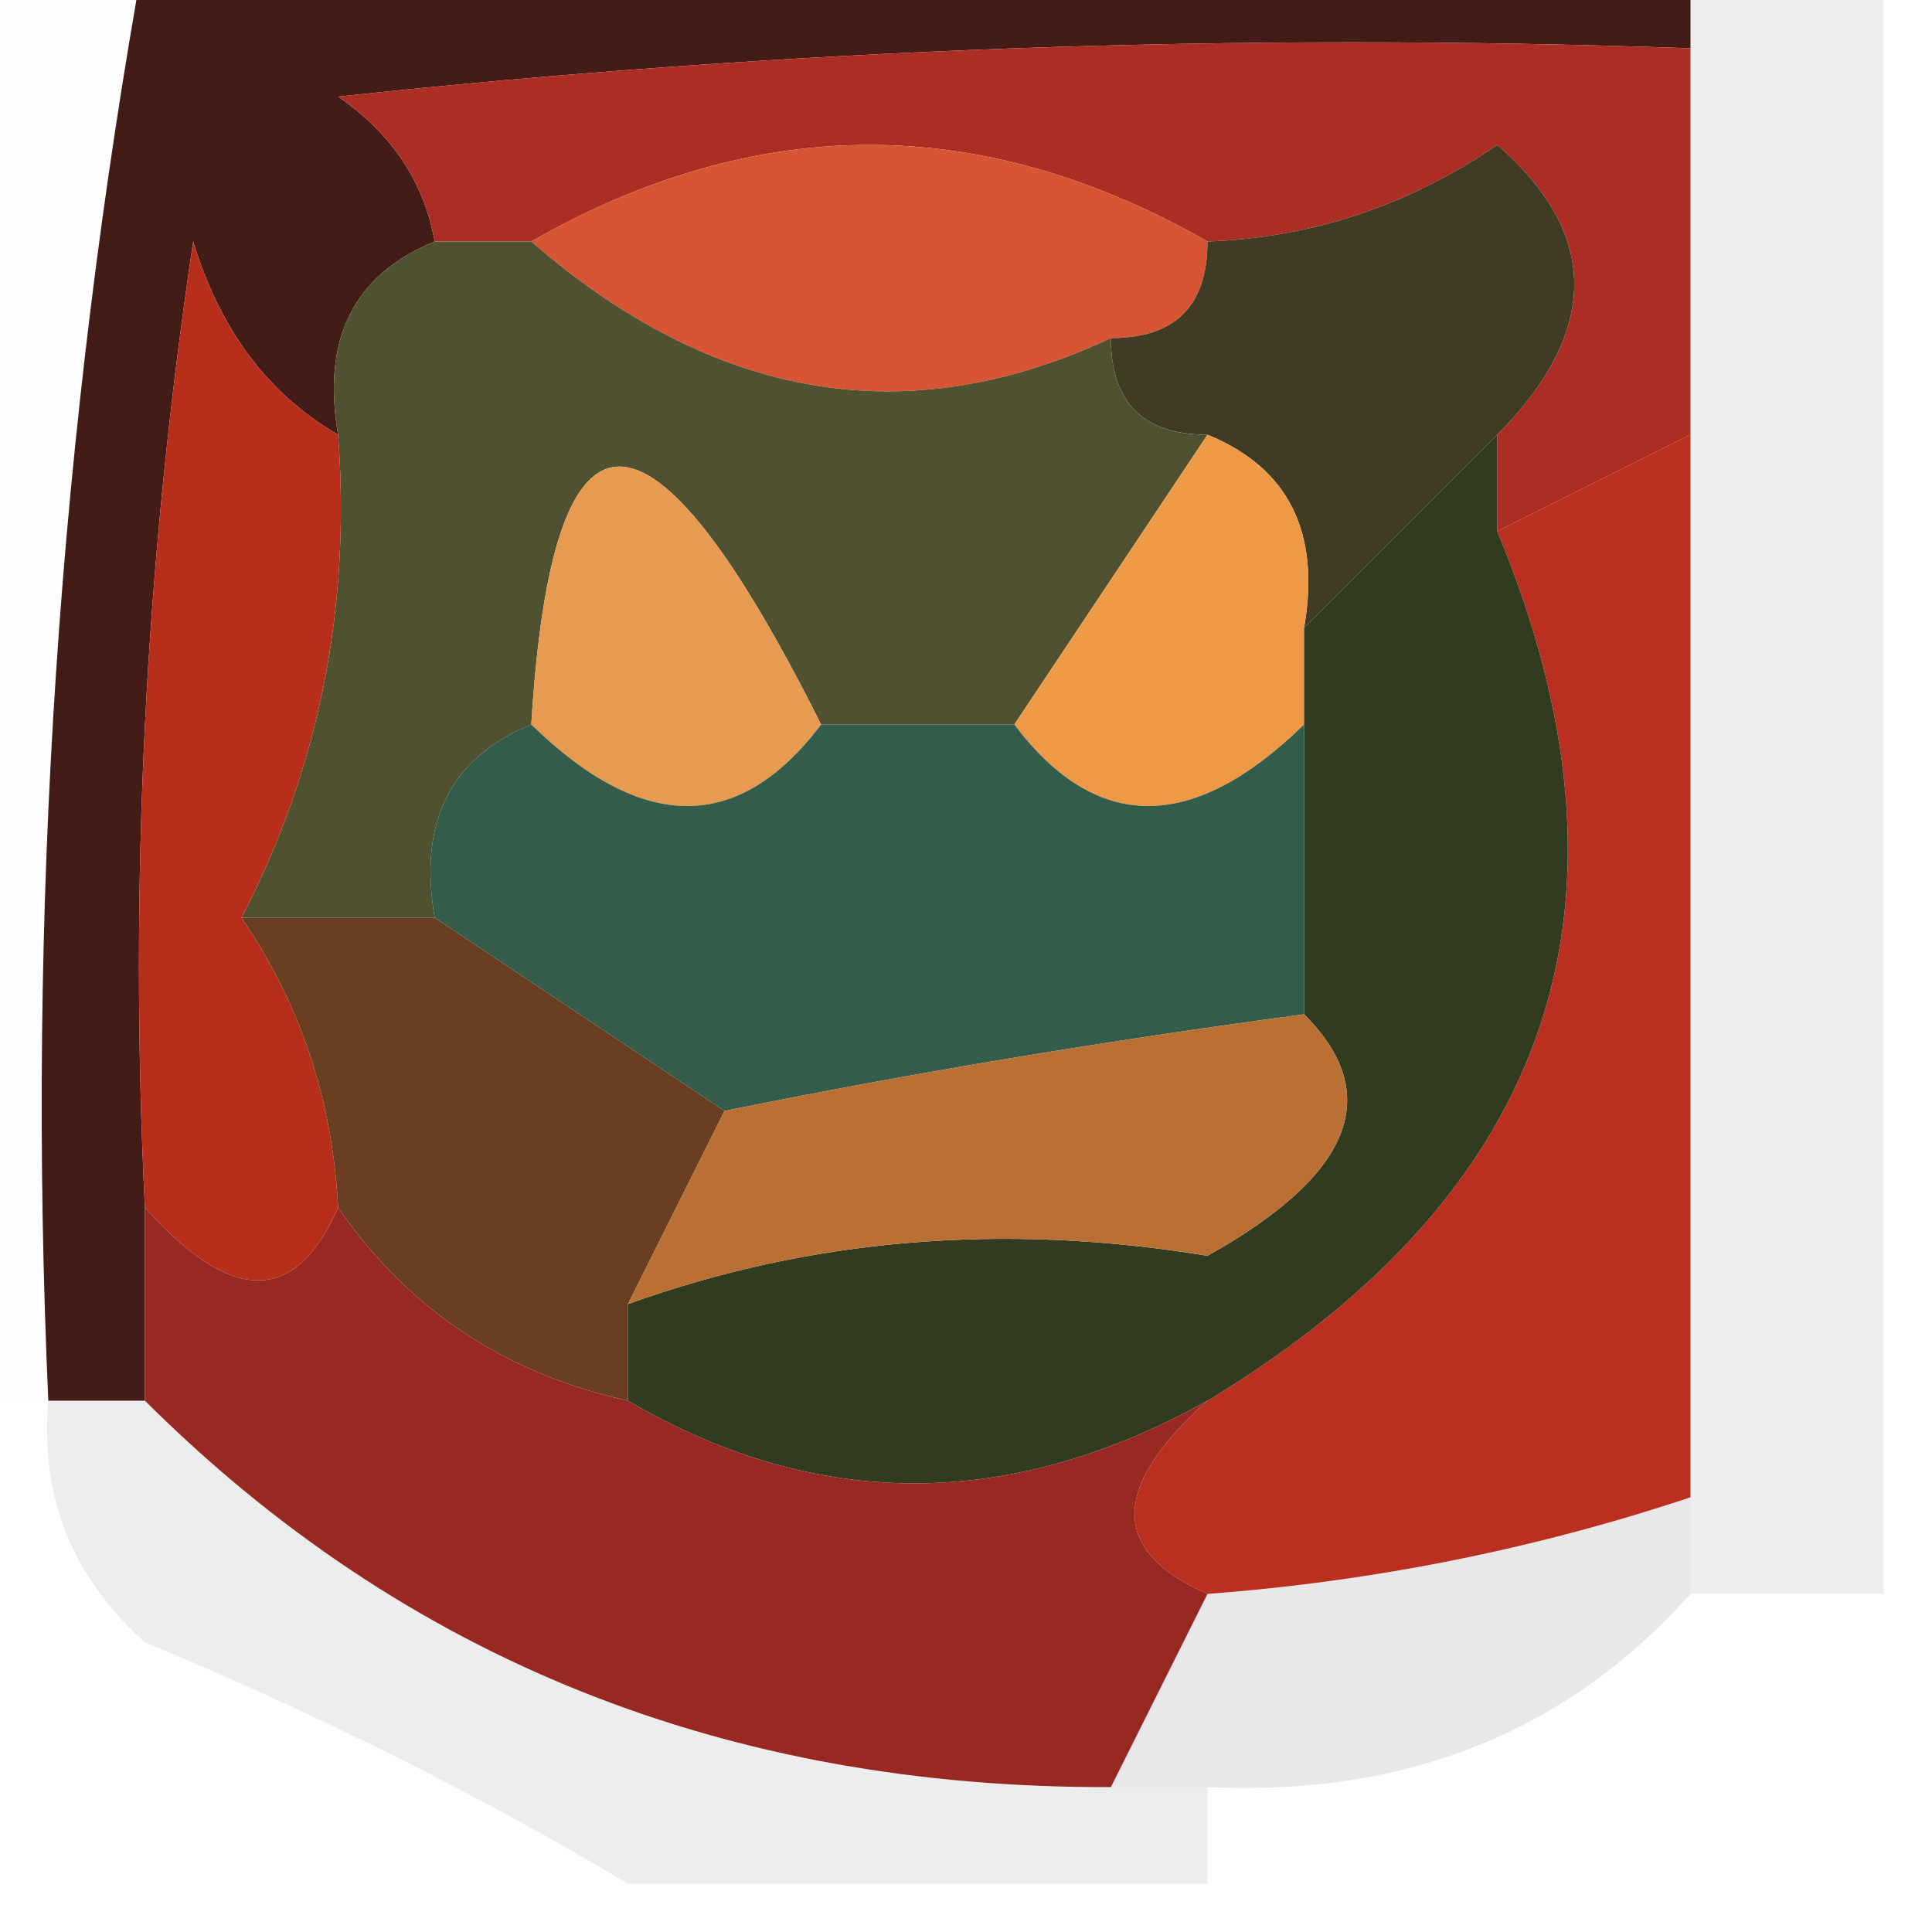 <?xml version="1.0" encoding="UTF-8"?>
<!DOCTYPE svg PUBLIC "-//W3C//DTD SVG 1.1//EN" "http://www.w3.org/Graphics/SVG/1.1/DTD/svg11.dtd">
<svg xmlns="http://www.w3.org/2000/svg" version="1.1" width="20px" height="20px" style="shape-rendering:geometricPrecision; text-rendering:geometricPrecision; image-rendering:optimizeQuality; fill-rule:evenodd; clip-rule:evenodd" xmlns:xlink="http://www.w3.org/1999/xlink">
<g><path style="opacity:0.004" fill="#010000" d="M -0.5,-0.5 C 0.167,-0.5 0.833,-0.5 1.5,-0.5C 0.608,4.438 0.274,9.438 0.5,14.5C 0.167,14.5 -0.167,14.5 -0.5,14.5C -0.5,9.5 -0.5,4.5 -0.5,-0.5 Z"/></g>
<g><path style="opacity:0.961" fill="#3d140f" d="M 1.5,-0.5 C 6.833,-0.5 12.167,-0.5 17.5,-0.5C 17.5,-0.167 17.5,0.167 17.5,0.5C 12.822,0.334 8.155,0.501 3.5,1C 4.056,1.383 4.389,1.883 4.5,2.5C 3.662,2.842 3.328,3.508 3.5,4.5C 2.778,4.082 2.278,3.416 2,2.5C 1.502,5.817 1.335,9.15 1.5,12.5C 1.5,13.167 1.5,13.833 1.5,14.5C 1.167,14.5 0.833,14.5 0.5,14.5C 0.274,9.438 0.608,4.438 1.5,-0.5 Z"/></g>
<g><path style="opacity:0.067" fill="#170402" d="M 17.5,-0.5 C 18.167,-0.5 18.833,-0.5 19.5,-0.5C 19.5,5.167 19.5,10.833 19.5,16.5C 18.833,16.5 18.167,16.5 17.5,16.5C 17.5,16.167 17.5,15.833 17.5,15.5C 17.5,11.833 17.5,8.167 17.5,4.5C 17.5,3.167 17.5,1.833 17.5,0.5C 17.5,0.167 17.5,-0.167 17.5,-0.5 Z"/></g>
<g><path style="opacity:1" fill="#ac2d23" d="M 17.5,0.5 C 17.5,1.833 17.5,3.167 17.5,4.5C 16.833,4.833 16.167,5.167 15.5,5.5C 15.5,5.167 15.5,4.833 15.5,4.5C 16.562,3.425 16.562,2.425 15.5,1.5C 14.583,2.127 13.583,2.461 12.5,2.5C 10.167,1.167 7.833,1.167 5.5,2.5C 5.167,2.5 4.833,2.5 4.5,2.5C 4.389,1.883 4.056,1.383 3.5,1C 8.155,0.501 12.822,0.334 17.5,0.5 Z"/></g>
<g><path style="opacity:1" fill="#d85533" d="M 5.5,2.5 C 7.833,1.167 10.167,1.167 12.5,2.5C 12.5,3.167 12.167,3.5 11.5,3.5C 9.402,4.484 7.402,4.151 5.5,2.5 Z"/></g>
<g><path style="opacity:1" fill="#403b23" d="M 15.5,4.5 C 14.833,5.167 14.167,5.833 13.5,6.5C 13.672,5.508 13.338,4.842 12.5,4.5C 11.833,4.5 11.5,4.167 11.5,3.5C 12.167,3.5 12.5,3.167 12.5,2.5C 13.583,2.461 14.583,2.127 15.5,1.5C 16.562,2.425 16.562,3.425 15.5,4.5 Z"/></g>
<g><path style="opacity:1" fill="#505131" d="M 4.5,2.5 C 4.833,2.5 5.167,2.5 5.5,2.5C 7.402,4.151 9.402,4.484 11.5,3.5C 11.5,4.167 11.833,4.5 12.5,4.5C 11.833,5.5 11.167,6.5 10.5,7.5C 9.833,7.5 9.167,7.5 8.5,7.5C 6.717,3.94 5.717,3.94 5.5,7.5C 4.662,7.842 4.328,8.508 4.5,9.5C 3.833,9.5 3.167,9.5 2.5,9.5C 3.301,7.958 3.634,6.292 3.5,4.5C 3.328,3.508 3.662,2.842 4.5,2.5 Z"/></g>
<g><path style="opacity:1" fill="#e69b51" d="M 8.5,7.5 C 7.652,8.625 6.652,8.625 5.5,7.5C 5.717,3.94 6.717,3.94 8.5,7.5 Z"/></g>
<g><path style="opacity:1" fill="#ee9946" d="M 12.5,4.5 C 13.338,4.842 13.672,5.508 13.5,6.5C 13.5,6.833 13.5,7.167 13.5,7.5C 12.348,8.625 11.348,8.625 10.5,7.5C 11.167,6.5 11.833,5.5 12.5,4.5 Z"/></g>
<g><path style="opacity:1" fill="#345c4b" d="M 5.5,7.5 C 6.652,8.625 7.652,8.625 8.5,7.5C 9.167,7.5 9.833,7.5 10.5,7.5C 11.348,8.625 12.348,8.625 13.5,7.5C 13.5,8.5 13.5,9.5 13.5,10.5C 11.425,10.777 9.425,11.11 7.5,11.5C 6.5,10.833 5.5,10.167 4.5,9.5C 4.328,8.508 4.662,7.842 5.5,7.5 Z"/></g>
<g><path style="opacity:1" fill="#b72e1b" d="M 3.5,4.5 C 3.634,6.292 3.301,7.958 2.5,9.5C 3.11,10.391 3.443,11.391 3.5,12.5C 3.062,13.506 2.396,13.506 1.5,12.5C 1.335,9.15 1.502,5.817 2,2.5C 2.278,3.416 2.778,4.082 3.5,4.5 Z"/></g>
<g><path style="opacity:1" fill="#bb2f20" d="M 17.5,4.5 C 17.5,8.167 17.5,11.833 17.5,15.5C 15.883,16.038 14.216,16.371 12.5,16.5C 11.494,16.062 11.494,15.396 12.5,14.5C 16.087,12.333 17.087,9.333 15.5,5.5C 16.167,5.167 16.833,4.833 17.5,4.5 Z"/></g>
<g><path style="opacity:1" fill="#6a3f21" d="M 2.5,9.5 C 3.167,9.5 3.833,9.5 4.5,9.5C 5.5,10.167 6.5,10.833 7.5,11.5C 7.167,12.167 6.833,12.833 6.5,13.5C 6.5,13.833 6.5,14.167 6.5,14.5C 5.222,14.218 4.222,13.551 3.5,12.5C 3.443,11.391 3.11,10.391 2.5,9.5 Z"/></g>
<g><path style="opacity:1" fill="#303b1f" d="M 15.5,4.5 C 15.5,4.833 15.5,5.167 15.5,5.5C 17.087,9.333 16.087,12.333 12.5,14.5C 10.451,15.641 8.451,15.641 6.5,14.5C 6.5,14.167 6.5,13.833 6.5,13.5C 8.39,12.82 10.39,12.653 12.5,13C 13.999,12.162 14.332,11.329 13.5,10.5C 13.5,9.5 13.5,8.5 13.5,7.5C 13.5,7.167 13.5,6.833 13.5,6.5C 14.167,5.833 14.833,5.167 15.5,4.5 Z"/></g>
<g><path style="opacity:1" fill="#ba7035" d="M 13.5,10.5 C 14.332,11.329 13.999,12.162 12.5,13C 10.39,12.653 8.39,12.82 6.5,13.5C 6.833,12.833 7.167,12.167 7.5,11.5C 9.425,11.11 11.425,10.777 13.5,10.5 Z"/></g>
<g><path style="opacity:1" fill="#982922" d="M 1.5,12.5 C 2.396,13.506 3.062,13.506 3.5,12.5C 4.222,13.551 5.222,14.218 6.5,14.5C 8.451,15.641 10.451,15.641 12.5,14.5C 11.494,15.396 11.494,16.062 12.5,16.5C 12.167,17.167 11.833,17.833 11.5,18.5C 7.525,18.514 4.192,17.181 1.5,14.5C 1.5,13.833 1.5,13.167 1.5,12.5 Z"/></g>
<g><path style="opacity:0.096" fill="#1a0604" d="M 17.5,15.5 C 17.5,15.833 17.5,16.167 17.5,16.5C 16.22,17.931 14.553,18.598 12.5,18.5C 12.167,18.5 11.833,18.5 11.5,18.5C 11.833,17.833 12.167,17.167 12.5,16.5C 14.216,16.371 15.883,16.038 17.5,15.5 Z"/></g>
<g><path style="opacity:0.073" fill="#0d0201" d="M 0.5,14.5 C 0.833,14.5 1.167,14.5 1.5,14.5C 4.192,17.181 7.525,18.514 11.5,18.5C 11.833,18.5 12.167,18.5 12.5,18.5C 12.5,18.833 12.5,19.167 12.5,19.5C 10.5,19.5 8.5,19.5 6.5,19.5C 4.981,18.59 3.315,17.757 1.5,17C 0.748,16.329 0.414,15.496 0.5,14.5 Z"/></g>
</svg>
